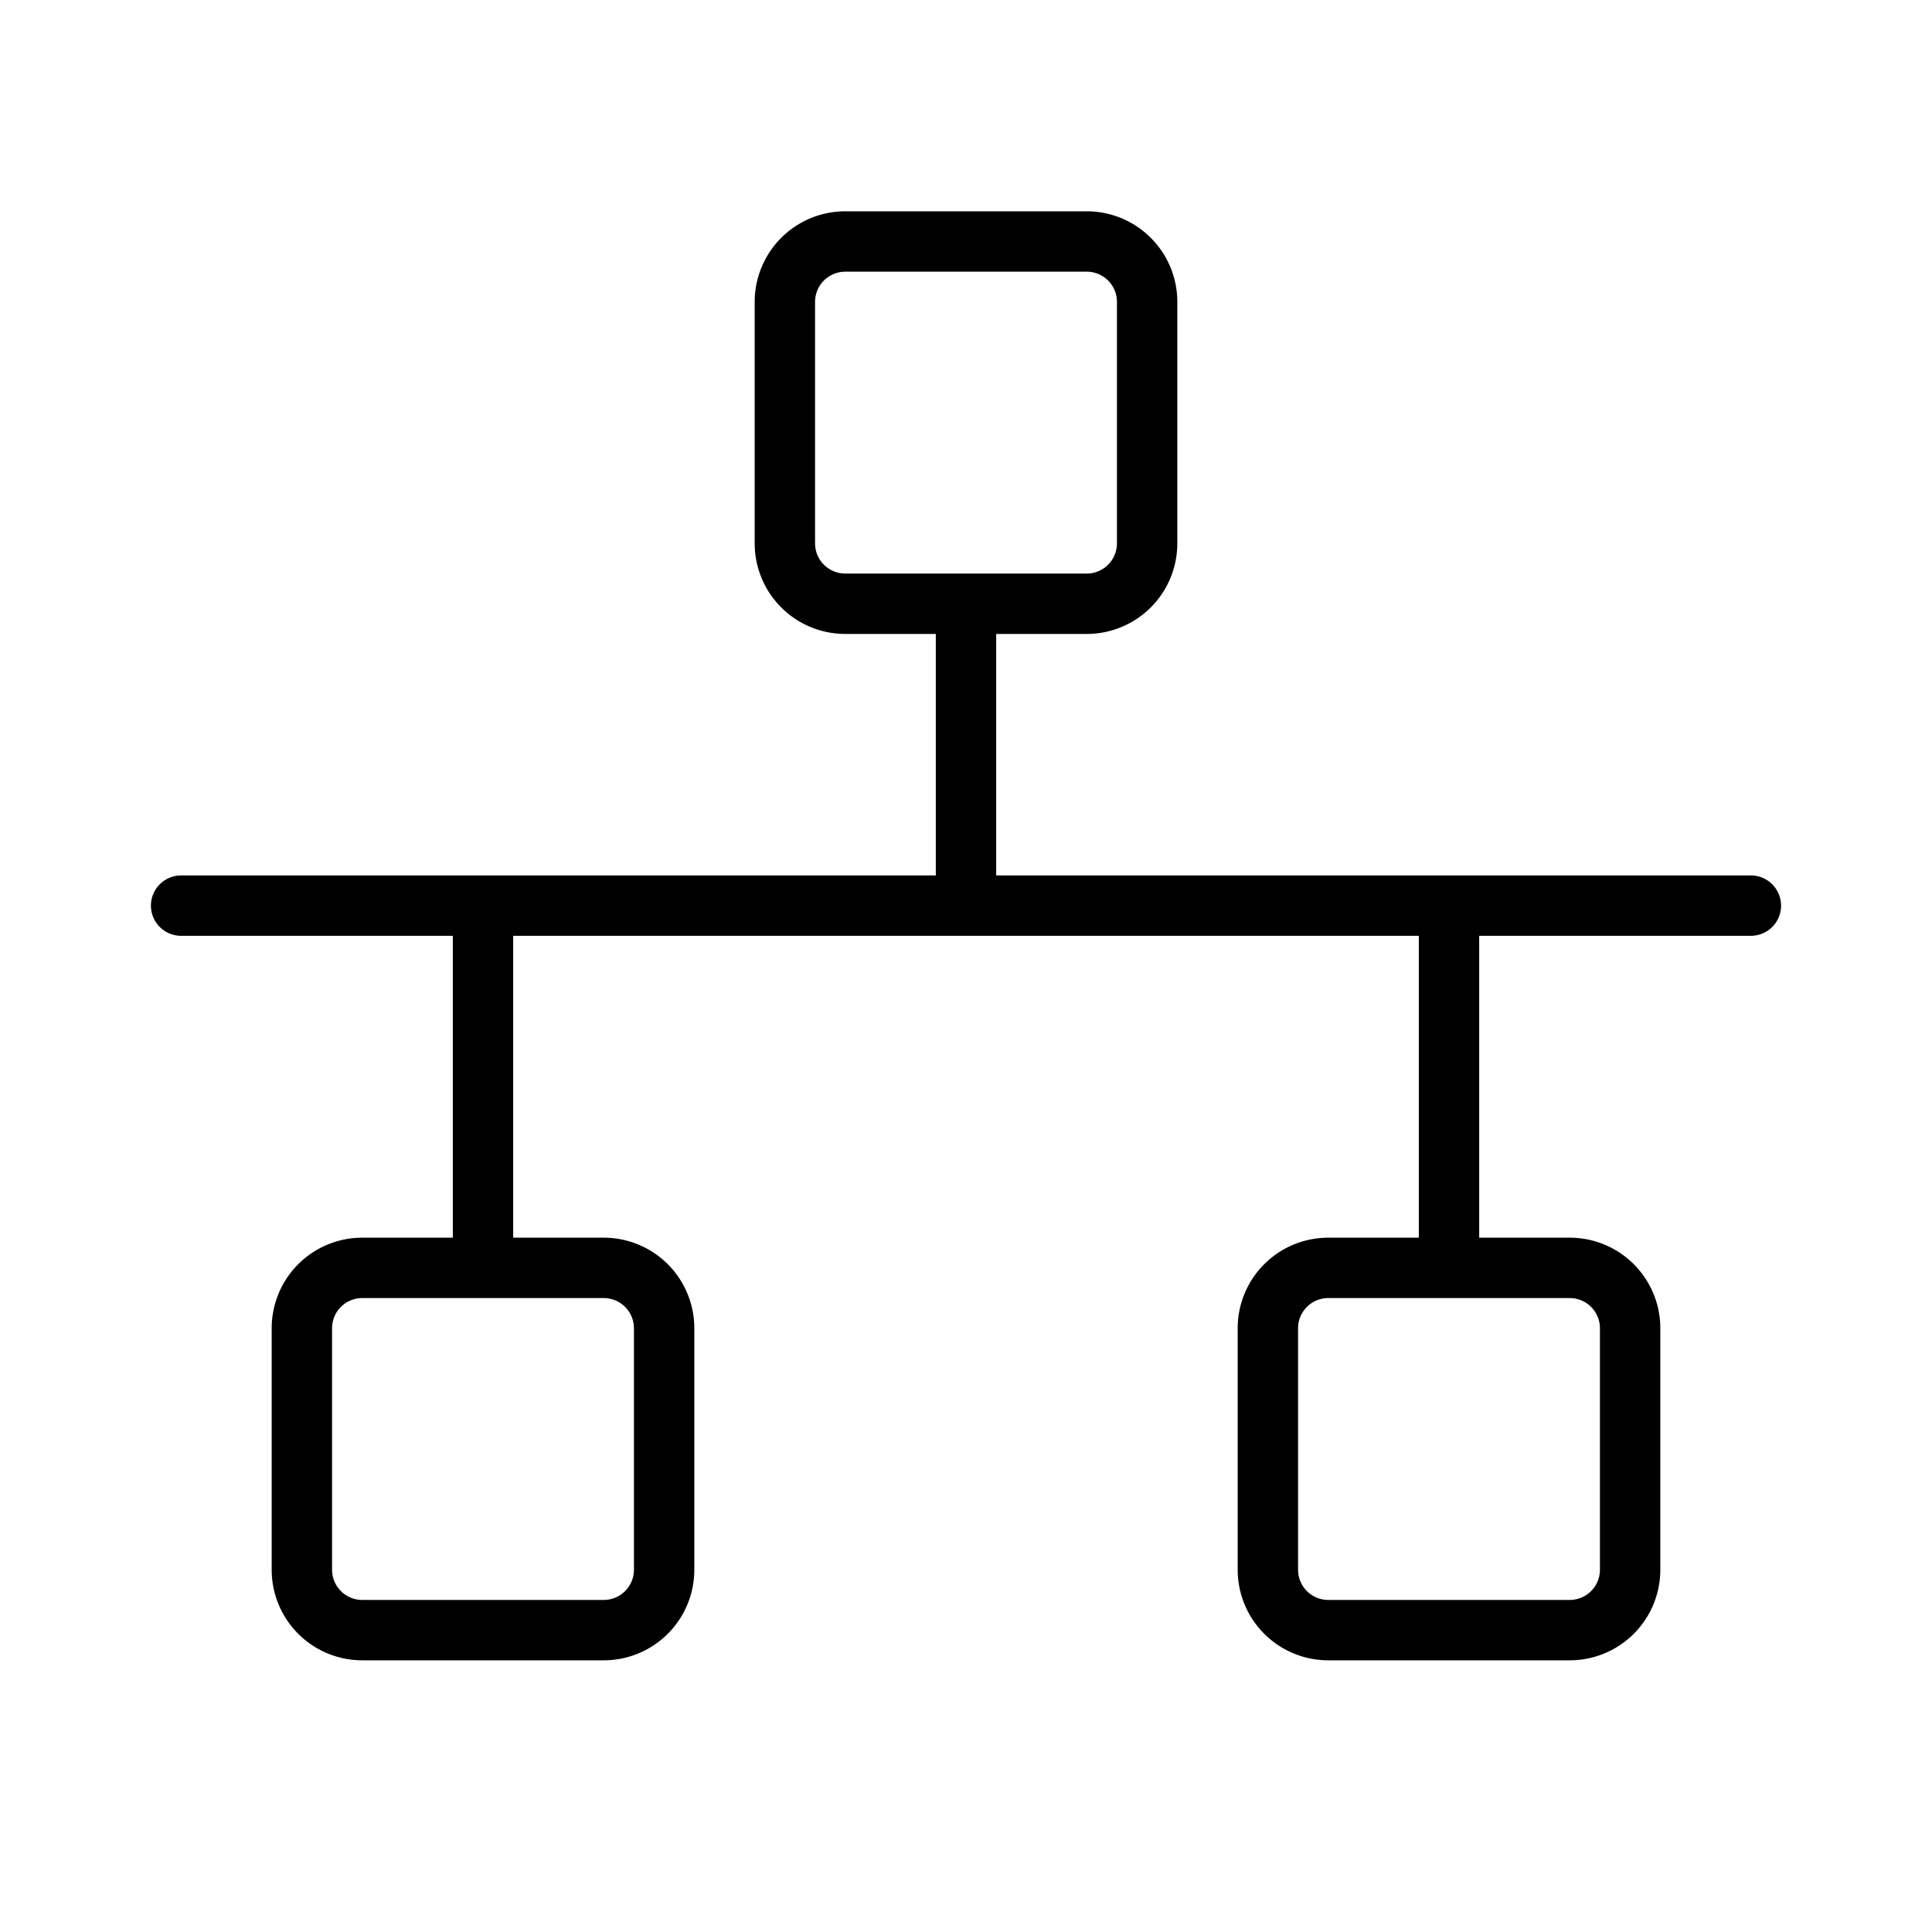 <svg xmlns="http://www.w3.org/2000/svg" width="24" height="24" viewBox="0 0 256 256">
    <path d="M232,116H132V84h12a12,12,0,0,0,12-12V40a12,12,0,0,0-12-12H112a12,12,0,0,0-12,12V72a12,12,0,0,0,12,12h12v32H24a4,4,0,0,0,0,8H60v40H48a12,12,0,0,0-12,12v32a12,12,0,0,0,12,12H80a12,12,0,0,0,12-12V176a12,12,0,0,0-12-12H68V124H188v40H176a12,12,0,0,0-12,12v32a12,12,0,0,0,12,12h32a12,12,0,0,0,12-12V176a12,12,0,0,0-12-12H196V124h36a4,4,0,0,0,0-8ZM108,72V40a4,4,0,0,1,4-4h32a4,4,0,0,1,4,4V72a4,4,0,0,1-4,4H112A4,4,0,0,1,108,72ZM84,176v32a4,4,0,0,1-4,4H48a4,4,0,0,1-4-4V176a4,4,0,0,1,4-4H80A4,4,0,0,1,84,176Zm128,0v32a4,4,0,0,1-4,4H176a4,4,0,0,1-4-4V176a4,4,0,0,1,4-4h32A4,4,0,0,1,212,176Z"/>
</svg>